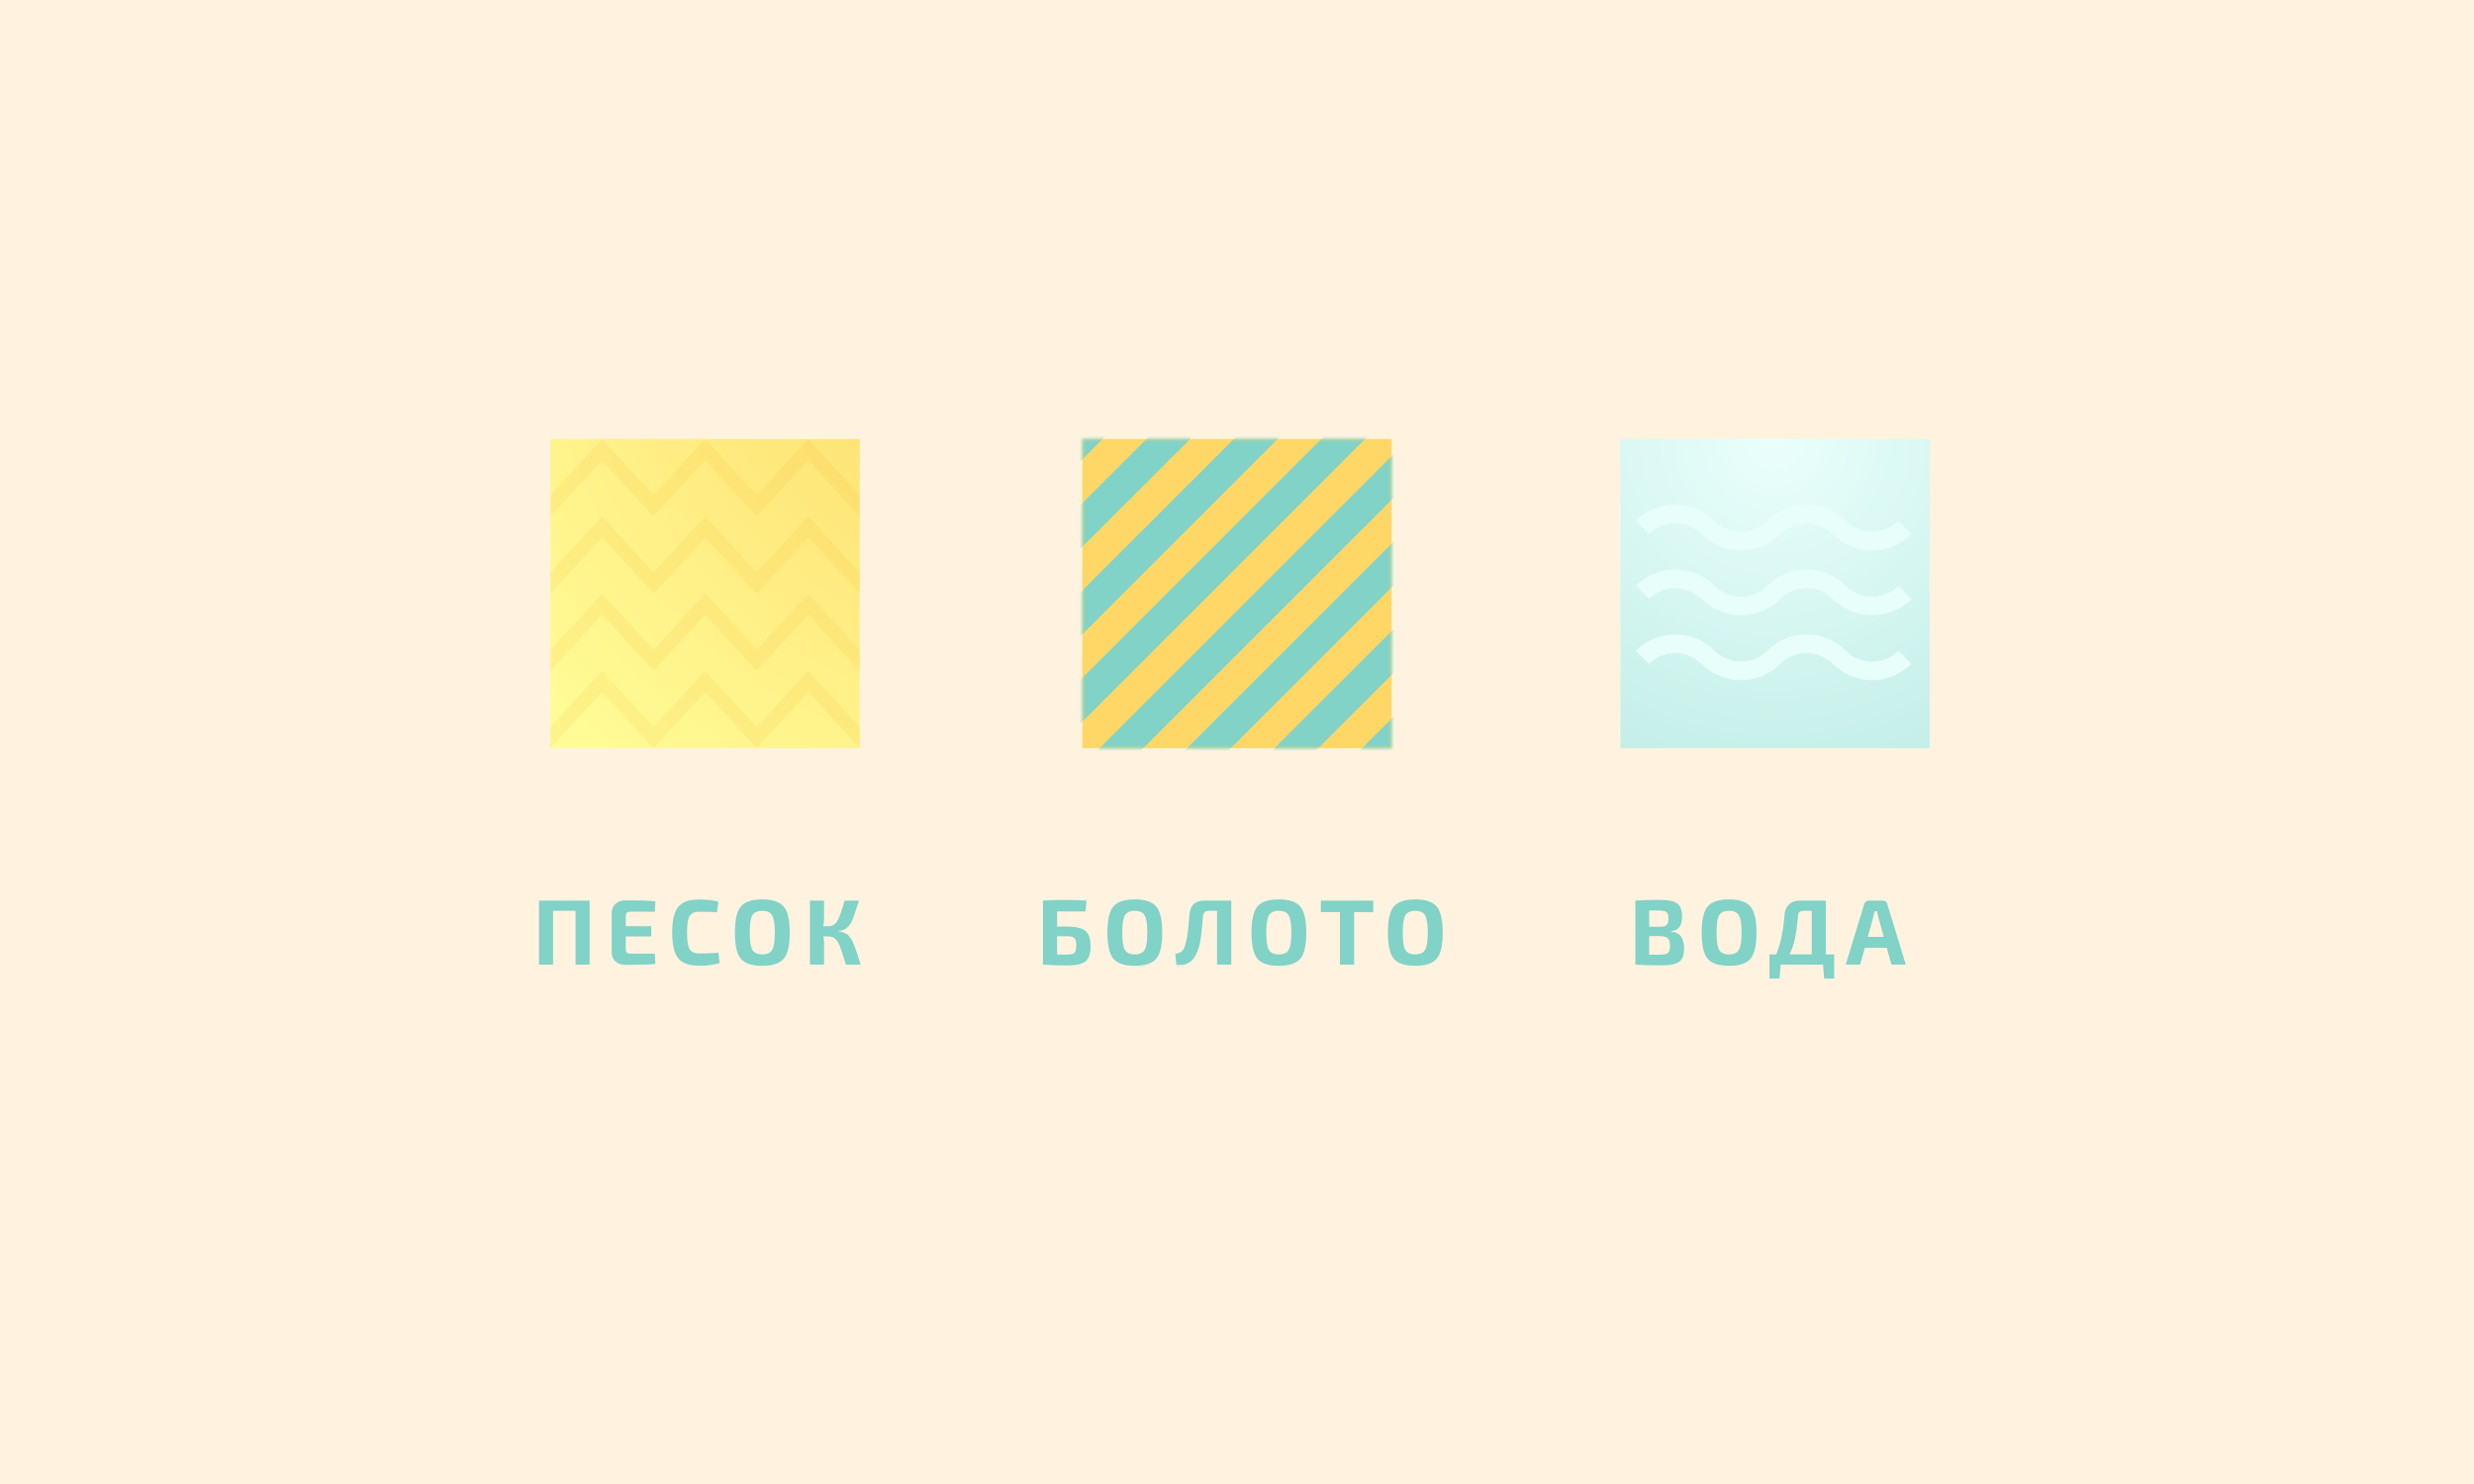 <svg width="400" height="240" viewBox="0 0 400 240" fill="none" xmlns="http://www.w3.org/2000/svg">
<rect width="400" height="240" fill="#FFF3E0"/>
<path d="M95.334 145.65V156H93.053V147.3H89.424V156H87.144V145.65H95.334ZM105.87 154.215L105.96 155.895C105.03 155.995 103.43 156.045 101.16 156.045C100.47 156.045 99.92 155.86 99.51 155.49C99.1 155.11 98.895 154.6 98.895 153.96V147.69C98.895 147.05 99.1 146.545 99.51 146.175C99.93 145.795 100.48 145.605 101.16 145.605C103.43 145.605 105.03 145.655 105.96 145.755L105.87 147.45H101.88C101.63 147.45 101.45 147.51 101.34 147.63C101.23 147.75 101.175 147.945 101.175 148.215V149.79H105.3V151.44H101.175V153.435C101.175 153.715 101.23 153.915 101.34 154.035C101.45 154.155 101.63 154.215 101.88 154.215H105.87ZM116.15 154.065L116.345 155.76C115.445 156.04 114.34 156.18 113.03 156.18C111.43 156.18 110.305 155.78 109.655 154.98C109.005 154.18 108.68 152.795 108.68 150.825C108.68 148.855 109.005 147.47 109.655 146.67C110.305 145.87 111.43 145.47 113.03 145.47C114.19 145.47 115.225 145.585 116.135 145.815L115.94 147.525C115.13 147.475 114.16 147.45 113.03 147.45C112.28 147.45 111.765 147.69 111.485 148.17C111.215 148.64 111.08 149.525 111.08 150.825C111.08 152.125 111.215 153.015 111.485 153.495C111.765 153.965 112.28 154.2 113.03 154.2C114.42 154.2 115.46 154.155 116.15 154.065ZM119.782 146.61C120.432 145.84 121.587 145.455 123.247 145.455C124.907 145.455 126.062 145.84 126.712 146.61C127.362 147.37 127.687 148.775 127.687 150.825C127.687 152.875 127.362 154.285 126.712 155.055C126.062 155.815 124.907 156.195 123.247 156.195C121.587 156.195 120.432 155.815 119.782 155.055C119.142 154.285 118.822 152.875 118.822 150.825C118.822 148.775 119.142 147.37 119.782 146.61ZM124.837 148.035C124.557 147.545 124.027 147.3 123.247 147.3C122.467 147.3 121.932 147.545 121.642 148.035C121.362 148.525 121.222 149.455 121.222 150.825C121.222 152.195 121.362 153.125 121.642 153.615C121.932 154.105 122.467 154.35 123.247 154.35C124.027 154.35 124.557 154.105 124.837 153.615C125.127 153.125 125.272 152.195 125.272 150.825C125.272 149.455 125.127 148.525 124.837 148.035ZM135.601 150.57V150.63C135.791 150.66 135.966 150.695 136.126 150.735C136.286 150.765 136.436 150.82 136.576 150.9C136.726 150.98 136.856 151.05 136.966 151.11C137.076 151.17 137.186 151.28 137.296 151.44C137.416 151.59 137.511 151.71 137.581 151.8C137.661 151.89 137.751 152.055 137.851 152.295C137.961 152.535 138.046 152.725 138.106 152.865C138.166 152.995 138.251 153.23 138.361 153.57C138.481 153.91 138.571 154.175 138.631 154.365C138.691 154.545 138.791 154.855 138.931 155.295C139.031 155.605 139.106 155.84 139.156 156H136.771C136.211 154.17 135.831 153.05 135.631 152.64C135.321 152.01 134.931 151.635 134.461 151.515C134.281 151.465 134.076 151.44 133.846 151.44H133.111C133.191 151.81 133.231 152.14 133.231 152.43V156H130.951V145.65H133.231V148.575C133.231 148.965 133.191 149.375 133.111 149.805H133.816C134.526 149.805 135.036 149.535 135.346 148.995C135.666 148.455 136.056 147.39 136.516 145.8C136.536 145.73 136.551 145.68 136.561 145.65H138.886C138.326 147.41 137.971 148.455 137.821 148.785C137.471 149.565 137.031 150.08 136.501 150.33C136.251 150.44 135.951 150.52 135.601 150.57Z" fill="#81D2C7"/>
<path d="M170.917 149.85H172.492C173.922 149.85 174.917 150.08 175.477 150.54C176.037 150.99 176.317 151.81 176.317 153C176.317 153.67 176.242 154.215 176.092 154.635C175.942 155.055 175.692 155.375 175.342 155.595C174.992 155.805 174.602 155.945 174.172 156.015C173.742 156.095 173.177 156.135 172.477 156.135C171.037 156.135 169.772 156.09 168.682 156H168.622V145.65C169.742 145.58 170.917 145.545 172.147 145.545C173.147 145.545 174.322 145.58 175.672 145.65L175.492 147.405H170.917V149.85ZM170.917 154.38H172.492C173.122 154.38 173.532 154.285 173.722 154.095C173.922 153.905 174.022 153.51 174.022 152.91C174.022 152.32 173.922 151.925 173.722 151.725C173.532 151.515 173.122 151.41 172.492 151.41H170.917V154.38ZM180.009 146.61C180.659 145.84 181.814 145.455 183.474 145.455C185.134 145.455 186.289 145.84 186.939 146.61C187.589 147.37 187.914 148.775 187.914 150.825C187.914 152.875 187.589 154.285 186.939 155.055C186.289 155.815 185.134 156.195 183.474 156.195C181.814 156.195 180.659 155.815 180.009 155.055C179.369 154.285 179.049 152.875 179.049 150.825C179.049 148.775 179.369 147.37 180.009 146.61ZM185.064 148.035C184.784 147.545 184.254 147.3 183.474 147.3C182.694 147.3 182.159 147.545 181.869 148.035C181.589 148.525 181.449 149.455 181.449 150.825C181.449 152.195 181.589 153.125 181.869 153.615C182.159 154.105 182.694 154.35 183.474 154.35C184.254 154.35 184.784 154.105 185.064 153.615C185.354 153.125 185.499 152.195 185.499 150.825C185.499 149.455 185.354 148.525 185.064 148.035ZM199.071 145.65V156H196.776V147.3H195.456C194.866 147.3 194.551 147.59 194.511 148.17C194.381 149.72 194.256 150.9 194.136 151.71C194.026 152.52 193.856 153.215 193.626 153.795C193.016 155.495 191.871 156.245 190.191 156.045L190.026 154.275C190.416 154.205 190.726 154.09 190.956 153.93C191.196 153.77 191.381 153.52 191.511 153.18C191.711 152.65 191.866 152.01 191.976 151.26C192.086 150.5 192.201 149.38 192.321 147.9C192.431 146.4 193.241 145.65 194.751 145.65H199.071ZM203.297 146.61C203.947 145.84 205.102 145.455 206.762 145.455C208.422 145.455 209.577 145.84 210.227 146.61C210.877 147.37 211.202 148.775 211.202 150.825C211.202 152.875 210.877 154.285 210.227 155.055C209.577 155.815 208.422 156.195 206.762 156.195C205.102 156.195 203.947 155.815 203.297 155.055C202.657 154.285 202.337 152.875 202.337 150.825C202.337 148.775 202.657 147.37 203.297 146.61ZM208.352 148.035C208.072 147.545 207.542 147.3 206.762 147.3C205.982 147.3 205.447 147.545 205.157 148.035C204.877 148.525 204.737 149.455 204.737 150.825C204.737 152.195 204.877 153.125 205.157 153.615C205.447 154.105 205.982 154.35 206.762 154.35C207.542 154.35 208.072 154.105 208.352 153.615C208.642 153.125 208.787 152.195 208.787 150.825C208.787 149.455 208.642 148.525 208.352 148.035ZM222.028 147.51H218.938V156H216.643V147.51H213.553V145.65H222.028V147.51ZM225.354 146.61C226.004 145.84 227.159 145.455 228.819 145.455C230.479 145.455 231.634 145.84 232.284 146.61C232.934 147.37 233.259 148.775 233.259 150.825C233.259 152.875 232.934 154.285 232.284 155.055C231.634 155.815 230.479 156.195 228.819 156.195C227.159 156.195 226.004 155.815 225.354 155.055C224.714 154.285 224.394 152.875 224.394 150.825C224.394 148.775 224.714 147.37 225.354 146.61ZM230.409 148.035C230.129 147.545 229.599 147.3 228.819 147.3C228.039 147.3 227.504 147.545 227.214 148.035C226.934 148.525 226.794 149.455 226.794 150.825C226.794 152.195 226.934 153.125 227.214 153.615C227.504 154.105 228.039 154.35 228.819 154.35C229.599 154.35 230.129 154.105 230.409 153.615C230.699 153.125 230.844 152.195 230.844 150.825C230.844 149.455 230.699 148.525 230.409 148.035Z" fill="#81D2C7"/>
<path d="M270.154 150.6V150.66C270.924 150.73 271.469 150.995 271.789 151.455C272.119 151.905 272.284 152.56 272.284 153.42C272.284 154.46 272.019 155.17 271.489 155.55C270.959 155.93 270.059 156.12 268.789 156.12C266.879 156.12 265.419 156.08 264.409 156V145.65C265.309 145.57 266.609 145.53 268.309 145.53C269.679 145.53 270.629 145.72 271.159 146.1C271.689 146.47 271.954 147.18 271.954 148.23C271.954 148.98 271.814 149.55 271.534 149.94C271.254 150.32 270.794 150.54 270.154 150.6ZM266.644 149.88H268.324C268.874 149.88 269.249 149.79 269.449 149.61C269.659 149.43 269.764 149.075 269.764 148.545C269.764 148.025 269.654 147.68 269.434 147.51C269.224 147.34 268.809 147.255 268.189 147.255L266.644 147.24V149.88ZM266.644 154.395H268.384C269.024 154.395 269.454 154.305 269.674 154.125C269.894 153.935 270.004 153.555 270.004 152.985C270.004 152.365 269.889 151.95 269.659 151.74C269.429 151.52 268.989 151.405 268.339 151.395H266.644V154.395ZM276.089 146.61C276.739 145.84 277.894 145.455 279.554 145.455C281.214 145.455 282.369 145.84 283.019 146.61C283.669 147.37 283.994 148.775 283.994 150.825C283.994 152.875 283.669 154.285 283.019 155.055C282.369 155.815 281.214 156.195 279.554 156.195C277.894 156.195 276.739 155.815 276.089 155.055C275.449 154.285 275.129 152.875 275.129 150.825C275.129 148.775 275.449 147.37 276.089 146.61ZM281.144 148.035C280.864 147.545 280.334 147.3 279.554 147.3C278.774 147.3 278.239 147.545 277.949 148.035C277.669 148.525 277.529 149.455 277.529 150.825C277.529 152.195 277.669 153.125 277.949 153.615C278.239 154.105 278.774 154.35 279.554 154.35C280.334 154.35 280.864 154.105 281.144 153.615C281.434 153.125 281.579 152.195 281.579 150.825C281.579 149.455 281.434 148.525 281.144 148.035ZM294.931 158.265L294.751 156H287.896L287.716 158.265H286.096V154.35H287.191C287.901 152.58 288.351 150.4 288.541 147.81C288.591 147.16 288.831 146.64 289.261 146.25C289.691 145.85 290.256 145.65 290.956 145.65H295.201V154.35H296.551V158.265H294.931ZM292.921 154.35V147.3H291.586C291.286 147.3 291.066 147.37 290.926 147.51C290.796 147.64 290.721 147.865 290.701 148.185C290.581 149.635 290.421 150.825 290.221 151.755C290.021 152.685 289.726 153.55 289.336 154.35H292.921ZM305.06 153.285H301.505L300.755 156H298.415L301.4 146.25C301.44 146.07 301.535 145.925 301.685 145.815C301.835 145.705 302.005 145.65 302.195 145.65H304.355C304.785 145.65 305.05 145.85 305.15 146.25L308.135 156H305.81L305.06 153.285ZM304.565 151.515L303.695 148.35C303.575 147.85 303.505 147.525 303.485 147.375H303.08C303.06 147.475 303.025 147.635 302.975 147.855C302.925 148.075 302.885 148.24 302.855 148.35L301.985 151.515H304.565Z" fill="#81D2C7"/>
<rect x="262" y="71" width="50" height="50" fill="url(#paint0_radial)"/>
<path fill-rule="evenodd" clip-rule="evenodd" d="M275.106 86.364L275.106 86.364L275.106 86.364C272.763 84.021 268.964 84.021 266.621 86.364L264.5 84.243C268.015 80.728 273.713 80.728 277.228 84.242L281.47 80L281.47 80L277.228 84.243L277.228 84.243L277.228 84.243C279.571 86.586 283.37 86.586 285.713 84.243L287.834 86.364C284.32 89.879 278.621 89.879 275.106 86.364L270.864 90.606L270.864 90.606L275.106 86.364ZM296.32 86.364L298.441 84.243C300.785 86.586 304.583 86.586 306.926 84.243L302.684 80L302.684 80L309.048 86.364C305.533 89.879 299.835 89.879 296.32 86.364ZM298.441 84.243C294.926 80.728 289.228 80.728 285.713 84.243L292.077 90.606L292.077 90.606L287.835 86.364C290.178 84.021 293.977 84.021 296.32 86.364L298.441 84.243Z" fill="#E8FEFB"/>
<path fill-rule="evenodd" clip-rule="evenodd" d="M309.048 96.864C305.533 100.379 299.835 100.379 296.32 96.864L298.441 94.743C300.785 97.086 304.583 97.086 306.926 94.743L302.684 90.5L302.684 90.5L309.048 96.864ZM275.106 96.864L275.106 96.864L275.106 96.864C272.763 94.521 268.964 94.521 266.621 96.864L264.5 94.743C268.015 91.228 273.713 91.228 277.228 94.742L281.47 90.5L281.47 90.5L277.228 94.743L277.228 94.743L277.228 94.743C279.571 97.086 283.37 97.086 285.713 94.743L287.834 96.864C284.32 100.379 278.621 100.379 275.106 96.864L270.864 101.106L270.864 101.106L275.106 96.864ZM298.441 94.743C294.926 91.228 289.228 91.228 285.713 94.743L292.077 101.106L292.077 101.106L287.835 96.864C290.178 94.521 293.977 94.521 296.32 96.864L298.441 94.743Z" fill="#E8FEFB"/>
<path fill-rule="evenodd" clip-rule="evenodd" d="M275.106 107.364L275.106 107.364L275.106 107.364C272.763 105.021 268.964 105.021 266.621 107.364L264.5 105.243C268.015 101.728 273.713 101.728 277.228 105.242L281.47 101L281.47 101L277.228 105.242L277.228 105.243L277.228 105.243C279.571 107.586 283.37 107.586 285.713 105.243L287.834 107.364C284.32 110.879 278.621 110.879 275.106 107.364L270.864 111.606L270.864 111.606L275.106 107.364ZM296.32 107.364L298.441 105.243C300.785 107.586 304.583 107.586 306.926 105.243L302.684 101L302.684 101L309.048 107.364C305.533 110.879 299.835 110.879 296.32 107.364ZM298.441 105.243C294.926 101.728 289.228 101.728 285.713 105.243L292.077 111.606L292.077 111.606L287.835 107.364C290.178 105.021 293.977 105.021 296.32 107.364L298.441 105.243Z" fill="#E8FEFB"/>
<rect x="175" y="71" width="50" height="50" fill="#FED766"/>
<mask id="mask0" mask-type="alpha" maskUnits="userSpaceOnUse" x="175" y="71" width="50" height="50">
<rect x="175" y="71" width="50" height="50" fill="#C4C4C4"/>
</mask>
<g mask="url(#mask0)">
<rect x="141" y="101.211" width="100" height="5" transform="rotate(-45 141 101.211)" fill="#81D2C7"/>
<rect x="148.071" y="108.282" width="100" height="5" transform="rotate(-45 148.071 108.282)" fill="#81D2C7"/>
<rect x="155.142" y="115.353" width="100" height="5" transform="rotate(-45 155.142 115.353)" fill="#81D2C7"/>
<rect x="162.213" y="122.424" width="100" height="5" transform="rotate(-45 162.213 122.424)" fill="#81D2C7"/>
<rect x="169.284" y="129.495" width="100" height="5" transform="rotate(-45 169.284 129.495)" fill="#81D2C7"/>
<rect x="176.355" y="136.566" width="100" height="5" transform="rotate(-45 176.355 136.566)" fill="#81D2C7"/>
<rect x="183.426" y="143.637" width="100" height="5" transform="rotate(-45 183.426 143.637)" fill="#81D2C7"/>
<rect x="190.498" y="150.708" width="100" height="5" transform="rotate(-45 190.498 150.708)" fill="#81D2C7"/>
</g>
<rect x="89" y="71" width="50" height="50" fill="url(#paint1_radial)"/>
<path d="M97.333 71L89 80.091V83.5L97.333 74.409L105.667 83.5L114 74.409L122.333 83.5L130.667 74.409L139 83.5V80.091L130.667 71L122.333 80.091L114 71L105.667 80.091L97.333 71Z" fill="#EFA00B" fill-opacity="0.1"/>
<path d="M97.333 83.5L89 92.591V96L97.333 86.909L105.667 96L114 86.909L122.333 96L130.667 86.909L139 96V92.591L130.667 83.5L122.333 92.591L114 83.5L105.667 92.591L97.333 83.5Z" fill="#EFA00B" fill-opacity="0.1"/>
<path d="M97.333 96L89 105.091V108.5L97.333 99.409L105.667 108.5L114 99.409L122.333 108.5L130.667 99.409L139 108.5V105.091L130.667 96L122.333 105.091L114 96L105.667 105.091L97.333 96Z" fill="#EFA00B" fill-opacity="0.1"/>
<path d="M97.333 108.5L89 117.591V121L97.333 111.909L105.667 121L114 111.909L122.333 121L130.667 111.909L139 121V117.591L130.667 108.5L122.333 117.591L114 108.5L105.667 117.591L97.333 108.5Z" fill="#EFA00B" fill-opacity="0.1"/>
<defs>
<radialGradient id="paint0_radial" cx="0" cy="0" r="1" gradientUnits="userSpaceOnUse" gradientTransform="translate(287 71) rotate(90) scale(151.25)">
<stop stop-color="#EBFFFC"/>
<stop offset="1" stop-color="#81D2C7"/>
</radialGradient>
<radialGradient id="paint1_radial" cx="0" cy="0" r="1" gradientUnits="userSpaceOnUse" gradientTransform="translate(164.25 45.75) rotate(135) scale(106.42)">
<stop stop-color="#FED766"/>
<stop offset="1" stop-color="#FFFD98"/>
</radialGradient>
</defs>
</svg>
